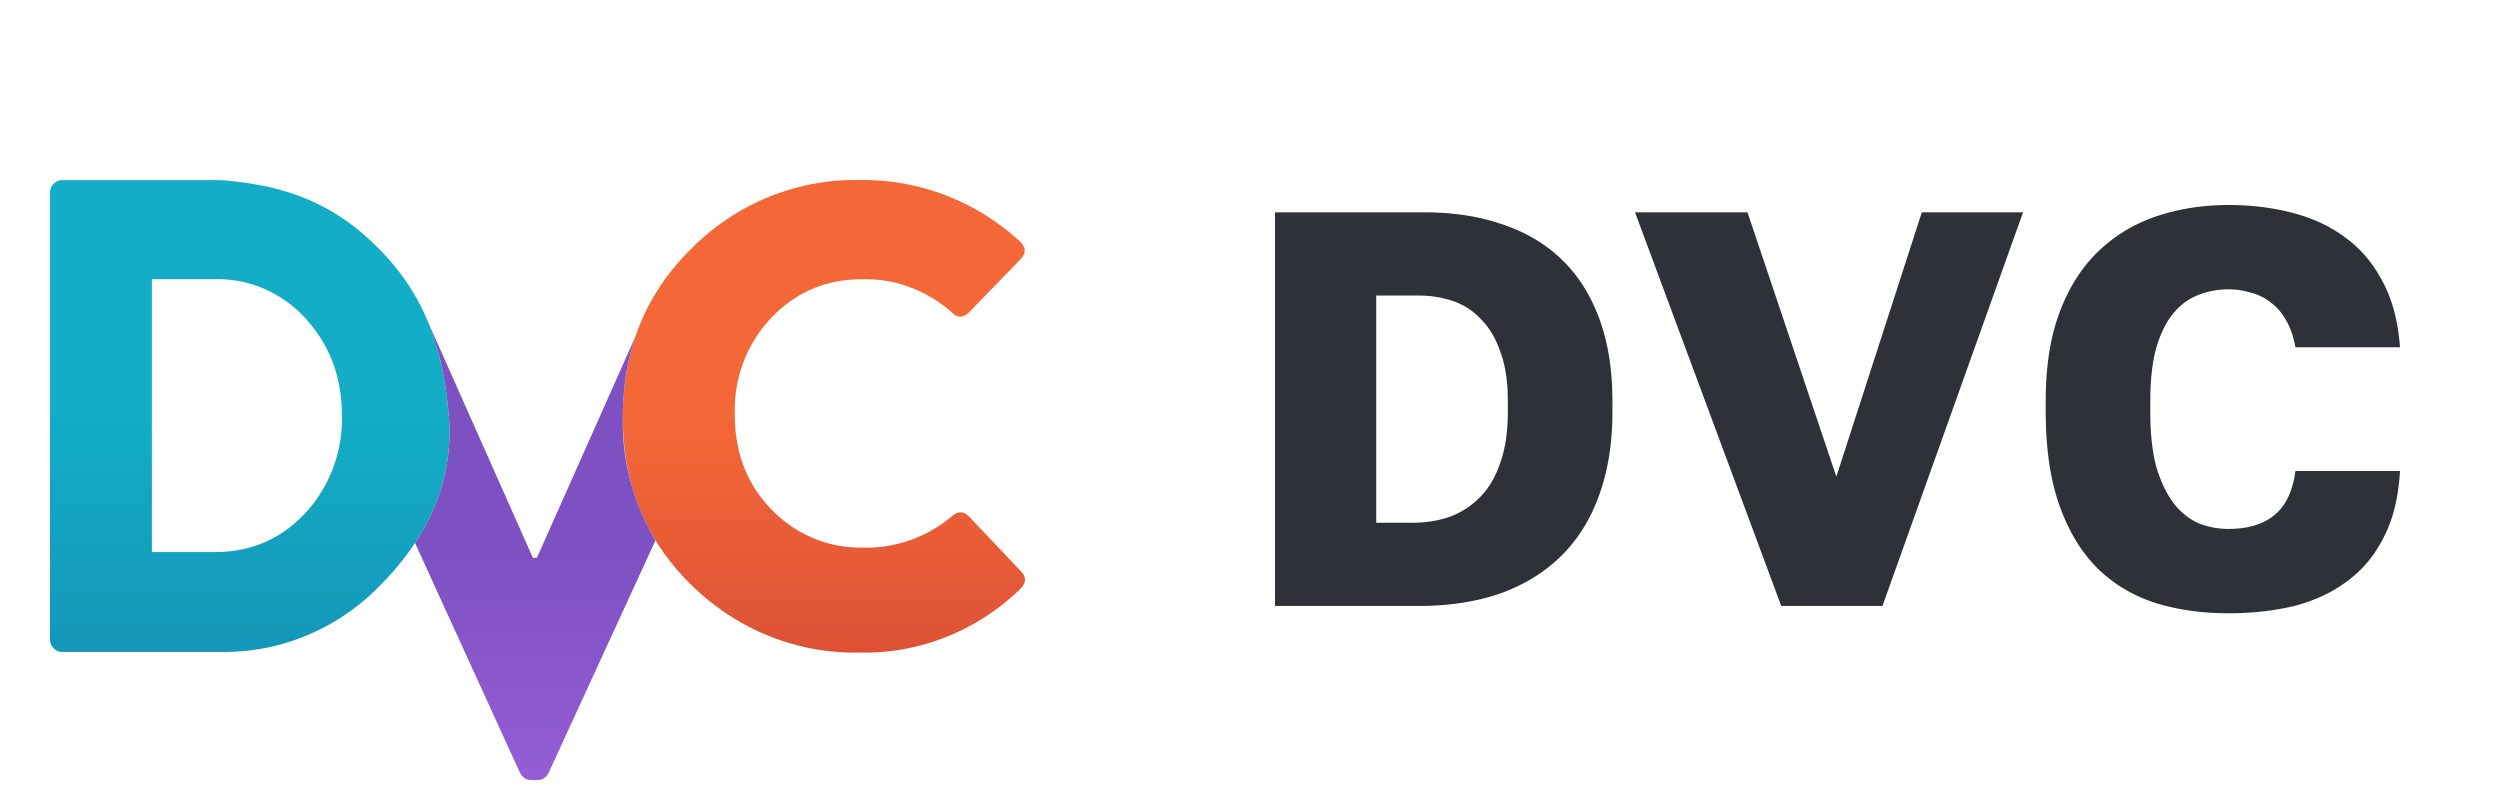 <svg width="400" height="129" fill="none" xmlns="http://www.w3.org/2000/svg"><g clip-path="url(#a)"><path d="M110.493 93.473c-7.41-7.334-10.842-16.222-10.842-26.704 0-10.542 3.413-19.47 10.842-26.863a37.272 37.272 0 0 1 12.411-8.355 36.612 36.612 0 0 1 14.616-2.744c9.434-.159 18.578 3.329 25.604 9.764 1.073.997 1.092 1.993.117 2.95l-8.249 8.509c-.916.837-1.813.837-2.652 0-3.947-3.54-9.042-5.45-14.293-5.36-5.928 0-10.862 2.112-14.82 6.376a21.151 21.151 0 0 0-4.328 7.041 21.497 21.497 0 0 0-1.327 8.204c0 5.899 1.755 10.92 5.733 15.086a19.92 19.92 0 0 0 6.787 4.716 19.554 19.554 0 0 0 8.072 1.521c5.165.12 10.199-1.671 14.176-5.042.975-.837 1.892-.797 2.73.1l8.269 8.728c.916.917.877 1.854-.098 2.83-6.92 6.735-16.167 10.396-25.721 10.183-4.991.1-9.952-.818-14.593-2.7a37.513 37.513 0 0 1-12.434-8.26v.02Z" fill="url(#b)"/><path d="M8.001 102.221V30.879a1.95 1.95 0 0 1 .14-.792c.1-.25.252-.476.445-.663a1.72 1.72 0 0 1 .59-.444c.225-.104.47-.156.717-.154h25.486c10.452.798 18.252 3.787 25.428 11.16C68.022 47.36 70.89 55.73 71.805 66.49c.878 10.363-3.354 19.33-10.53 26.704a35.183 35.183 0 0 1-11.815 8.314 34.552 34.552 0 0 1-14.08 2.806H9.892a1.766 1.766 0 0 1-1.307-.598 1.99 1.99 0 0 1-.585-1.475v-.02Zm16.302-54.005v40.116h10.023c5.85 0 10.725-2.113 14.586-6.318 3.861-4.197 5.943-9.784 5.792-15.543 0-6.118-1.95-11.28-5.792-15.485a19.176 19.176 0 0 0-6.624-4.77 18.81 18.81 0 0 0-7.962-1.547H24.303v3.548Z" fill="url(#c)"/><path d="M101.699 53.776 85.904 89.248h-.644L68.393 51.305c1.91 4.544 2.925 9.526 3.412 15.165.644 7.573-1.443 14.388-5.401 20.407l16.77 36.727c.429.797 1.014 1.196 1.794 1.196h1.053c.78 0 1.365-.379 1.774-1.176l17.082-37.166a36.836 36.836 0 0 1-5.226-19.709c0-4.623.663-8.967 2.048-12.973Z" fill="url(#d)"/></g><path d="M204 33.97h23.844c4.739 0 8.968.66 12.687 1.979 3.719 1.26 6.868 3.15 9.447 5.669 2.58 2.519 4.559 5.668 5.939 9.447 1.379 3.78 2.069 8.128 2.069 13.047v1.8c0 5.038-.72 9.507-2.159 13.406-1.38 3.839-3.419 7.078-6.119 9.718-2.639 2.579-5.878 4.558-9.717 5.938-3.839 1.32-8.188 1.98-13.047 1.98H204V33.97Zm22.044 49.667c2.04 0 3.959-.3 5.759-.9a12.875 12.875 0 0 0 4.859-3.06c1.439-1.379 2.549-3.208 3.329-5.488.84-2.28 1.26-5.038 1.26-8.278v-1.8c0-3.058-.39-5.638-1.17-7.737-.72-2.16-1.74-3.9-3.059-5.219a10.761 10.761 0 0 0-4.499-2.97c-1.74-.599-3.599-.899-5.579-.899h-6.748v36.35h5.848ZM261.603 33.97h17.995l14.217 42.289 13.676-42.29h16.196l-22.494 62.985h-16.196L261.603 33.97ZM356.557 98.123c-4.319 0-8.278-.57-11.877-1.71-3.599-1.199-6.688-3.089-9.268-5.668-2.519-2.58-4.499-5.908-5.938-9.987-1.44-4.08-2.16-9.058-2.16-14.937v-1.71c0-5.518.75-10.257 2.25-14.216 1.499-3.959 3.569-7.198 6.208-9.717 2.64-2.52 5.729-4.379 9.268-5.579 3.599-1.2 7.438-1.8 11.517-1.8 3.659 0 7.078.42 10.257 1.26 3.24.84 6.059 2.16 8.458 3.96 2.46 1.799 4.439 4.138 5.939 7.018 1.559 2.879 2.489 6.388 2.789 10.527h-16.736c-.3-1.68-.78-3.09-1.439-4.229-.66-1.2-1.47-2.16-2.43-2.88a8.249 8.249 0 0 0-3.239-1.619 11.88 11.88 0 0 0-3.599-.54c-1.8 0-3.479.33-5.039.99-1.499.6-2.819 1.62-3.959 3.06-1.079 1.379-1.949 3.209-2.609 5.488-.6 2.28-.9 5.039-.9 8.278v1.89c0 3.479.33 6.418.99 8.817.72 2.34 1.649 4.26 2.789 5.759 1.14 1.44 2.46 2.49 3.959 3.149 1.5.6 3.089.9 4.769.9 3.059 0 5.489-.72 7.288-2.16 1.86-1.5 2.999-3.869 3.419-7.108H384c-.24 4.199-1.11 7.738-2.609 10.617-1.44 2.88-3.389 5.219-5.849 7.019-2.399 1.8-5.219 3.119-8.458 3.959-3.239.78-6.748 1.17-10.527 1.17Z" fill="#2E3137"/><defs><linearGradient id="b" x1="131.826" y1="66.663" x2="131.826" y2="104.422" gradientUnits="userSpaceOnUse"><stop stop-color="#F46837"/><stop offset="1" stop-color="#DD5236"/></linearGradient><linearGradient id="c" x1="39.96" y1="66.663" x2="39.96" y2="104.317" gradientUnits="userSpaceOnUse"><stop stop-color="#13ADC7"/><stop offset="1" stop-color="#1497B8"/></linearGradient><linearGradient id="d" x1="71.375" y1="88.584" x2="71.375" y2="124.454" gradientUnits="userSpaceOnUse"><stop stop-color="#7E51C2"/><stop offset="1" stop-color="#945DD6"/></linearGradient><clipPath id="a"><path fill="#fff" transform="translate(8 2.8)" d="M0 0h156v124H0z"/></clipPath></defs></svg>